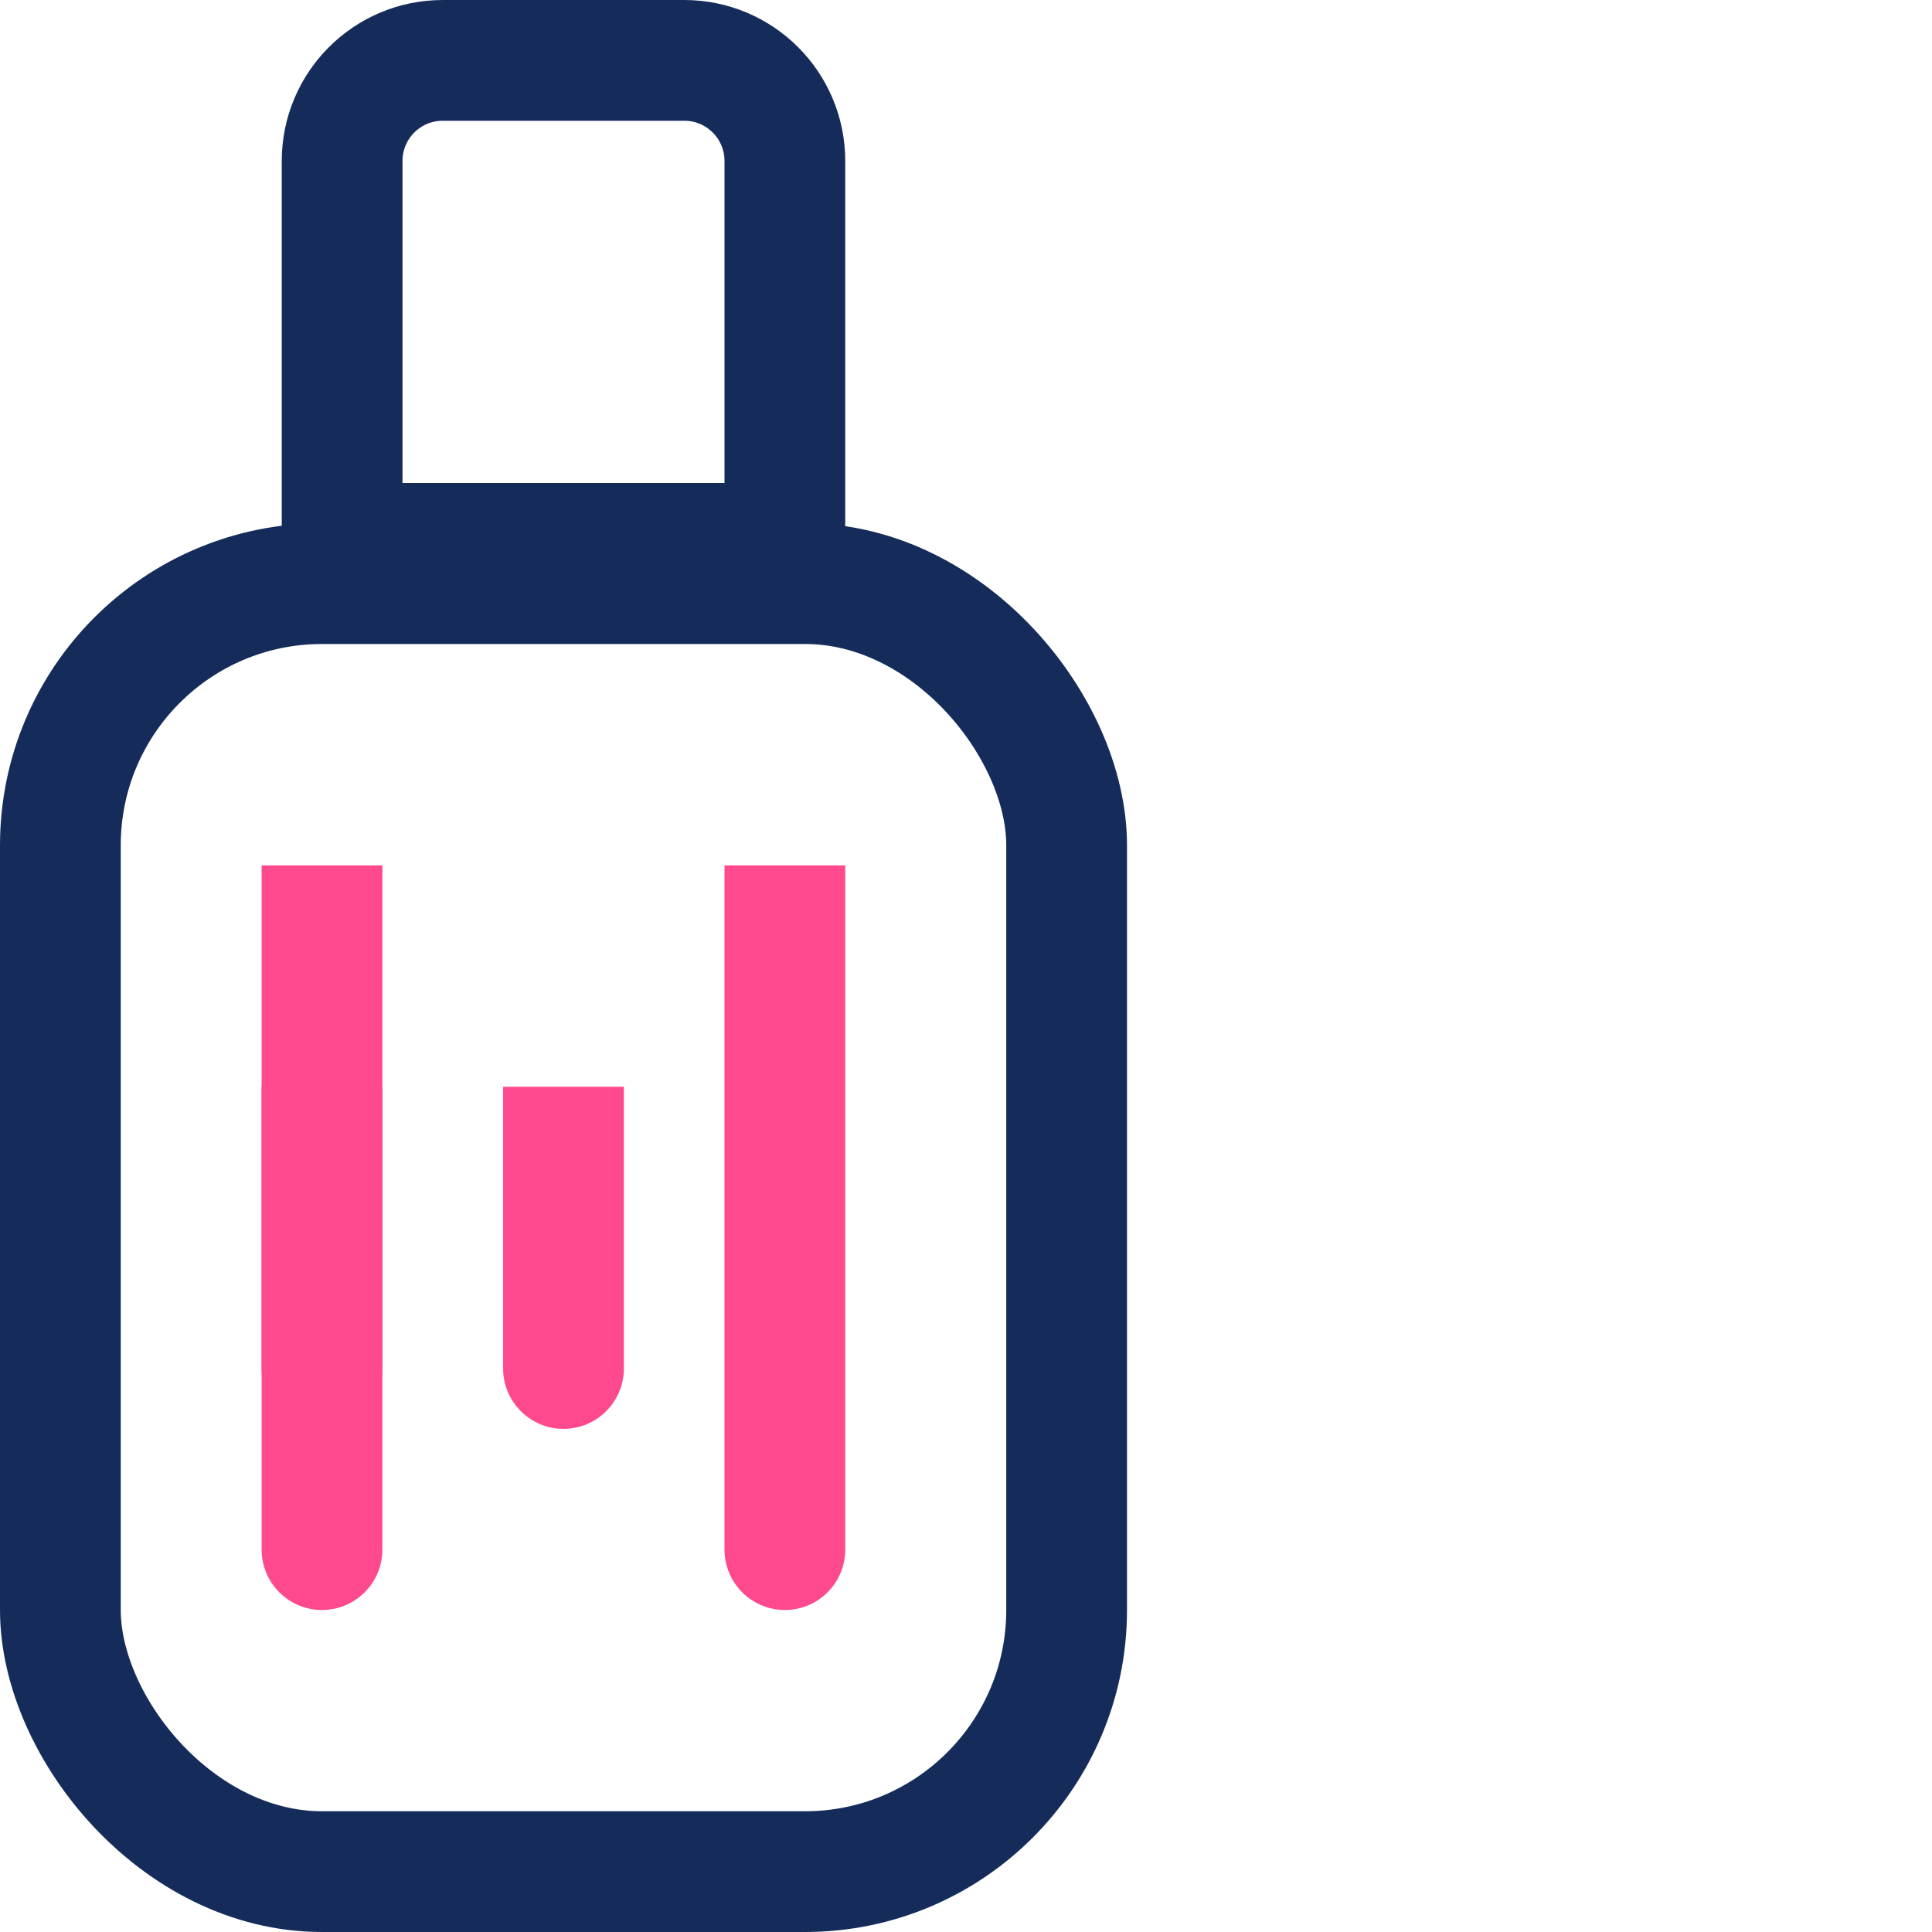 <svg width="48" height="48" viewBox="0 0 48 48" fill="none" xmlns="http://www.w3.org/2000/svg">
<rect width="48" height="48" fill="white"/>
<rect x="1.5" y="14.5" width="25" height="32" rx="6.5" stroke="#152C5B" stroke-width="3"/>
<path d="M6.5 38.5C6.5 39.328 7.172 40 8 40C8.828 40 9.5 39.328 9.5 38.5H6.5ZM18 38.5C18 39.328 18.672 40 19.5 40C20.328 40 21 39.328 21 38.5H18ZM6.5 21.5V30H9.5V21.5H6.5ZM6.5 30V38.5H9.5V30H6.5ZM18 21.5V30H21V21.5H18ZM18 30V38.5H21V30H18Z" fill="#FF498E"/>
<path d="M6.5 34C6.5 34.828 7.172 35.5 8 35.5C8.828 35.5 9.5 34.828 9.5 34H6.5ZM12.5 34C12.5 34.828 13.172 35.5 14 35.5C14.828 35.5 15.5 34.828 15.5 34H12.5ZM6.5 27V30.5H9.5V27H6.5ZM6.5 30.5V34H9.5V30.5H6.5ZM12.5 27V30.5H15.5V27H12.5ZM12.5 30.5V34H15.5V30.5H12.5Z" fill="#FF498E"/>
<path d="M8.5 4C8.5 2.619 9.619 1.5 11 1.5H17C18.381 1.5 19.5 2.619 19.5 4V13.5H8.5V4Z" stroke="#152C5B" stroke-width="3"/>
</svg>
